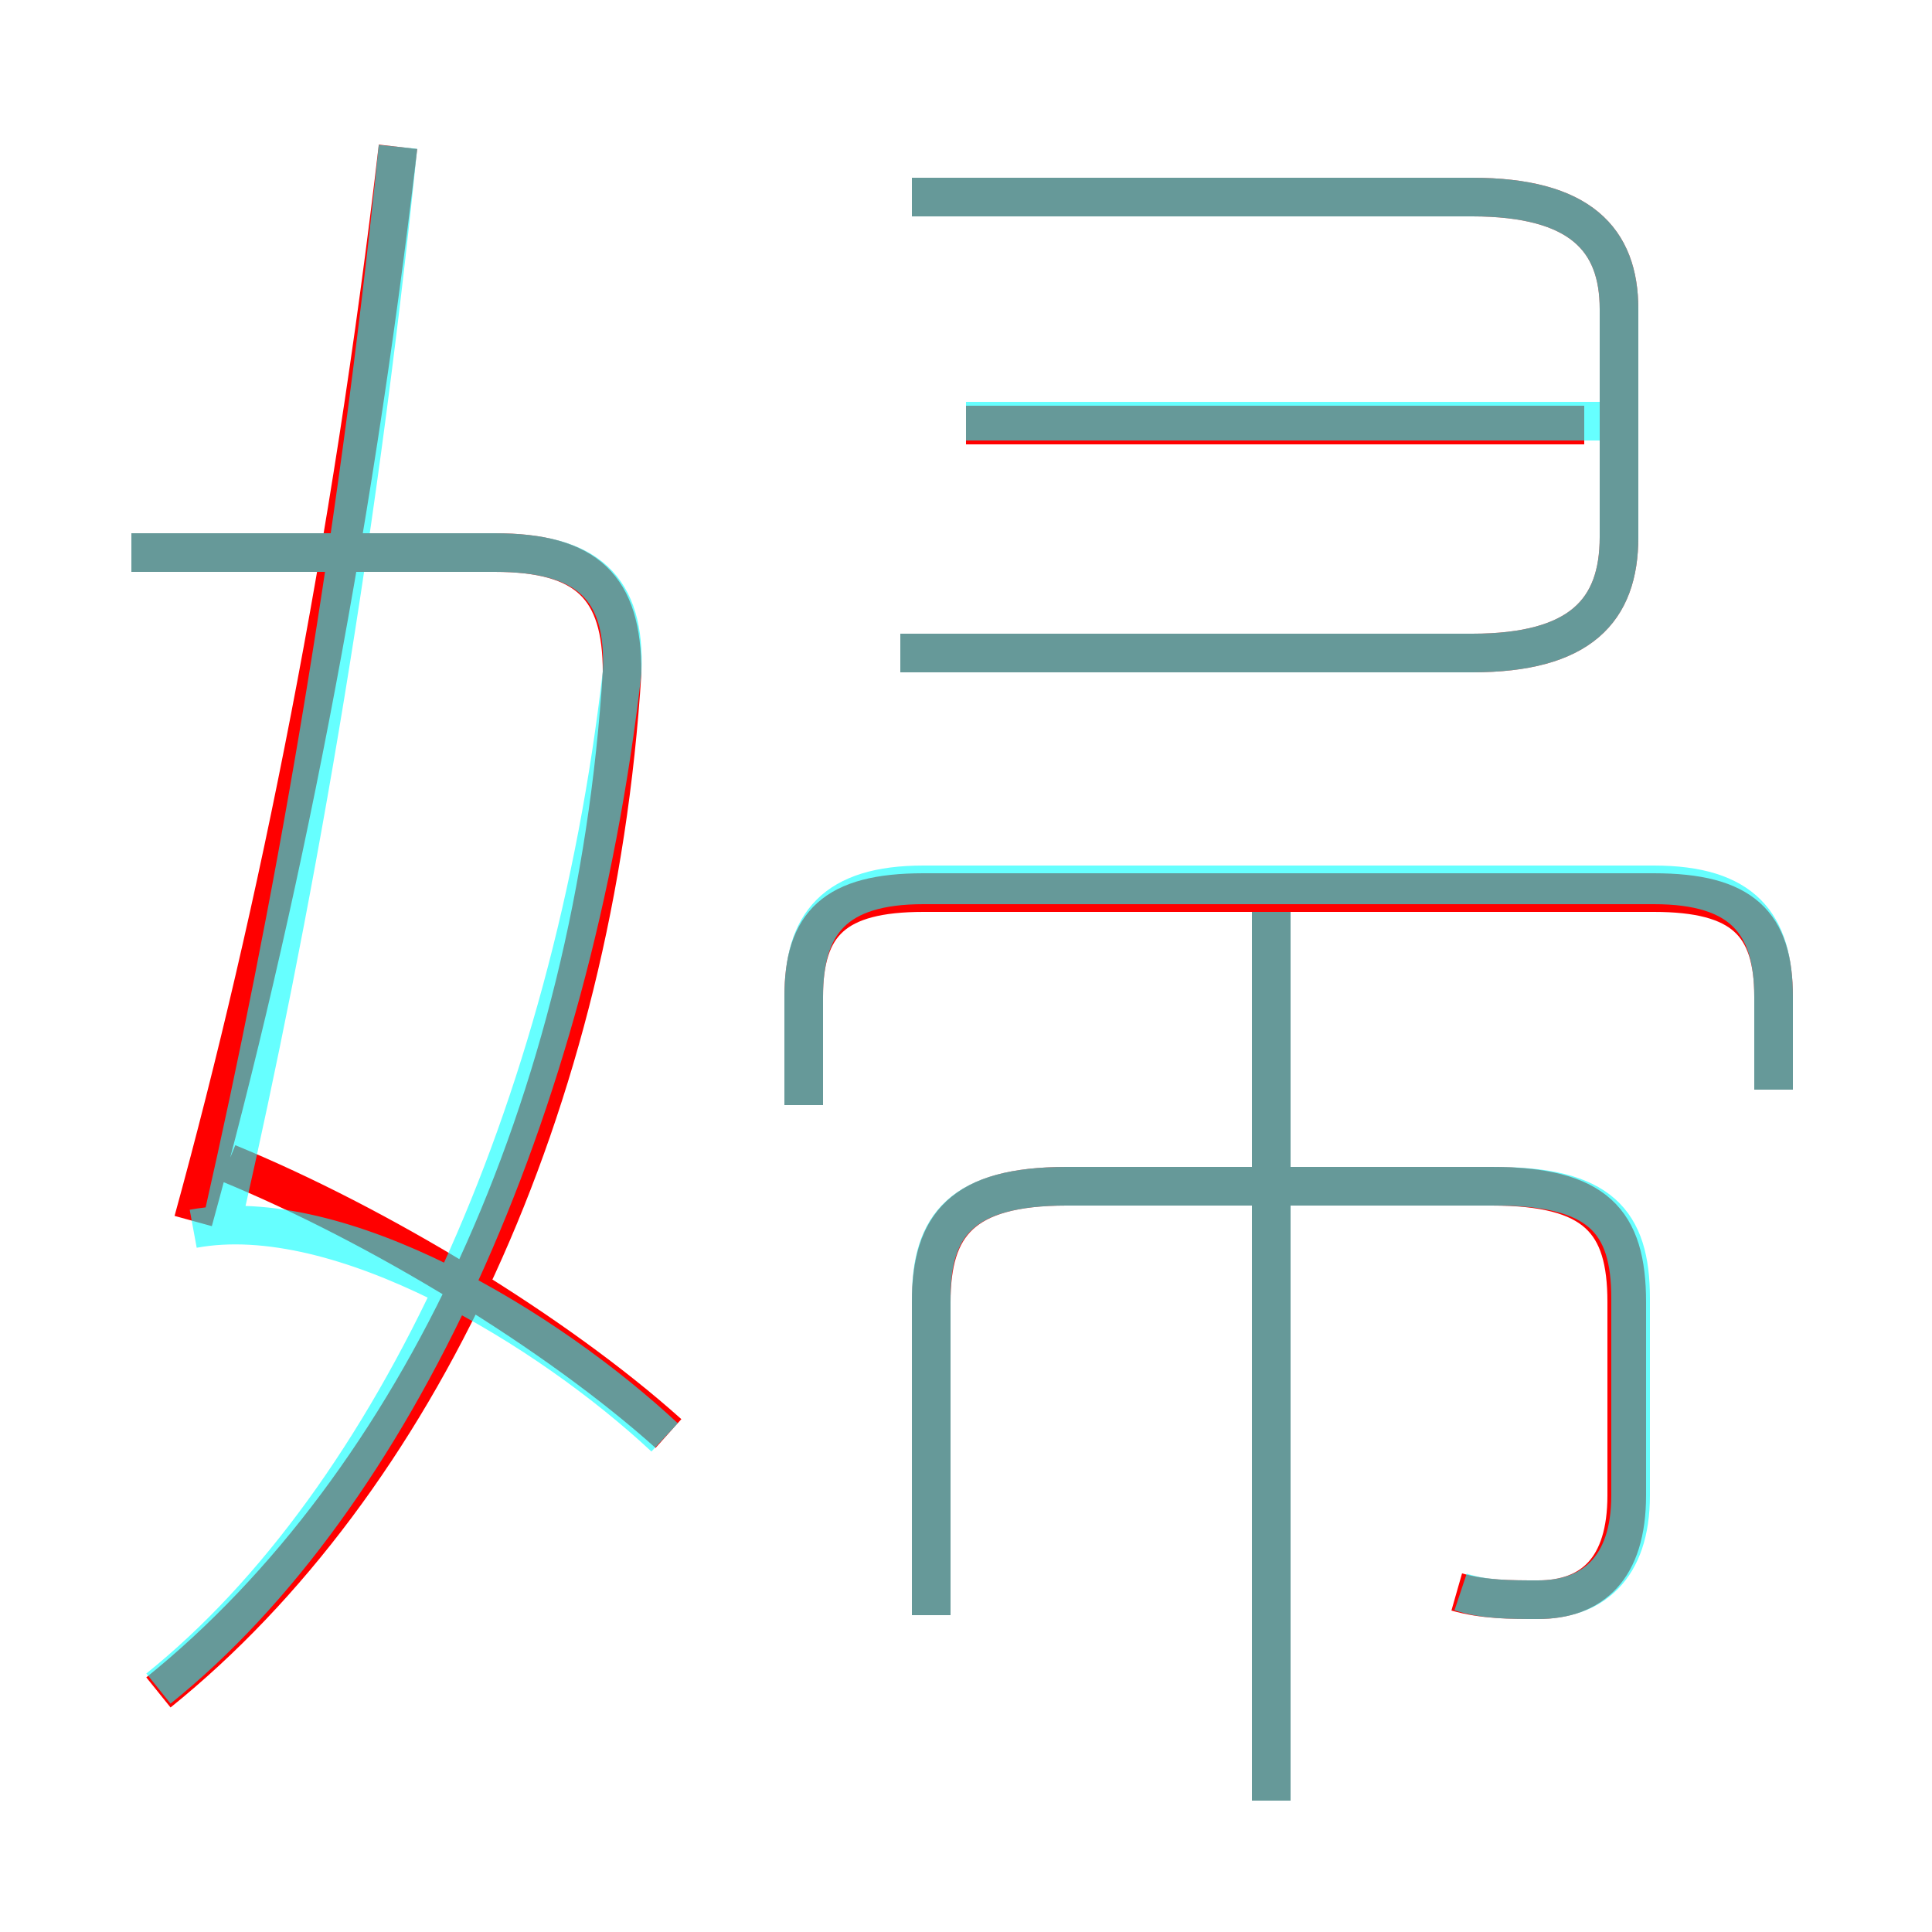 <?xml version='1.0' encoding='utf8'?>
<svg viewBox="0.0 -6.0 50.0 50.0" version="1.1" xmlns="http://www.w3.org/2000/svg">
<rect x="0.0" y="-6.0" width="50.0" height="50.0" fill="#333333" stroke="none"/>
<rect x="-1000" y="-1000" width="2000" height="2000" stroke="white" fill="white"/>
<g style="fill:none;stroke:rgba(255, 0, 0, 1);  stroke-width:1"><path d="M 4.1 -0.2 C 10.8 -5.6 15.4 -15.4 16.1 -26.6 C 16.1 -28.8 15.2 -29.7 12.8 -29.7 L 3.4 -29.7 M 17.3 -6.9 C 14.4 -9.5 9.8 -12.3 5.9 -13.9 M 5.0 -12.4 C 7.2 -20.4 9.1 -29.9 10.3 -40.2 M 37.7 -2.8 C 38.4 -2.6 39.1 -2.6 39.8 -2.6 C 41.2 -2.6 42.1 -3.4 42.1 -5.3 L 42.1 -10.3 C 42.1 -12.4 41.3 -13.3 38.6 -13.3 L 27.6 -13.3 C 24.9 -13.3 24.1 -12.3 24.1 -10.3 L 24.1 -2.2 M 32.9 2.6 L 32.9 -21.0 M 45.9 -15.8 L 45.9 -18.2 C 45.9 -20.1 45.1 -20.9 42.8 -20.9 L 23.9 -20.9 C 21.6 -20.9 20.8 -20.1 20.8 -18.2 L 20.8 -15.4 M 41.0 -33.0 L 25.0 -33.0 M 23.3 -27.1 L 38.1 -27.1 C 40.9 -27.1 41.9 -28.2 41.9 -30.1 L 41.9 -36.0 C 41.9 -37.8 40.9 -38.9 38.1 -38.9 L 23.6 -38.9" transform="translate(0.0 38.0)" />
</g>
<g style="fill:none;stroke:rgba(0, 255, 255, 0.6);  stroke-width:1">
<path d="M 37.8 -2.8 C 38.4 -2.6 39.1 -2.6 39.8 -2.6 C 41.2 -2.6 42.2 -3.4 42.2 -5.3 L 42.2 -10.4 C 42.2 -12.4 41.4 -13.3 38.7 -13.3 L 27.6 -13.3 C 24.9 -13.3 24.1 -12.3 24.1 -10.4 L 24.1 -2.2 M 4.1 -0.3 C 10.2 -5.2 14.8 -15.2 16.1 -26.6 C 16.2 -28.8 15.2 -29.7 12.8 -29.7 L 3.4 -29.7 M 17.2 -6.8 C 14.2 -9.6 8.8 -12.9 5.0 -12.2 M 5.8 -12.6 C 7.5 -20.1 9.2 -29.4 10.3 -40.2 M 32.9 2.6 L 32.9 -20.4 M 20.8 -15.4 L 20.8 -18.2 C 20.8 -20.1 21.6 -21.1 23.9 -21.1 L 42.8 -21.1 C 45.1 -21.1 45.9 -20.1 45.9 -18.2 L 45.9 -15.8 M 23.3 -27.1 L 38.1 -27.1 C 40.9 -27.1 41.9 -28.2 41.9 -30.1 L 41.9 -36.0 C 41.9 -37.8 40.9 -38.9 38.1 -38.9 L 23.6 -38.9 M 41.6 -33.1 L 25.0 -33.1" transform="translate(0.0 38.0)" />
</g>
</svg>